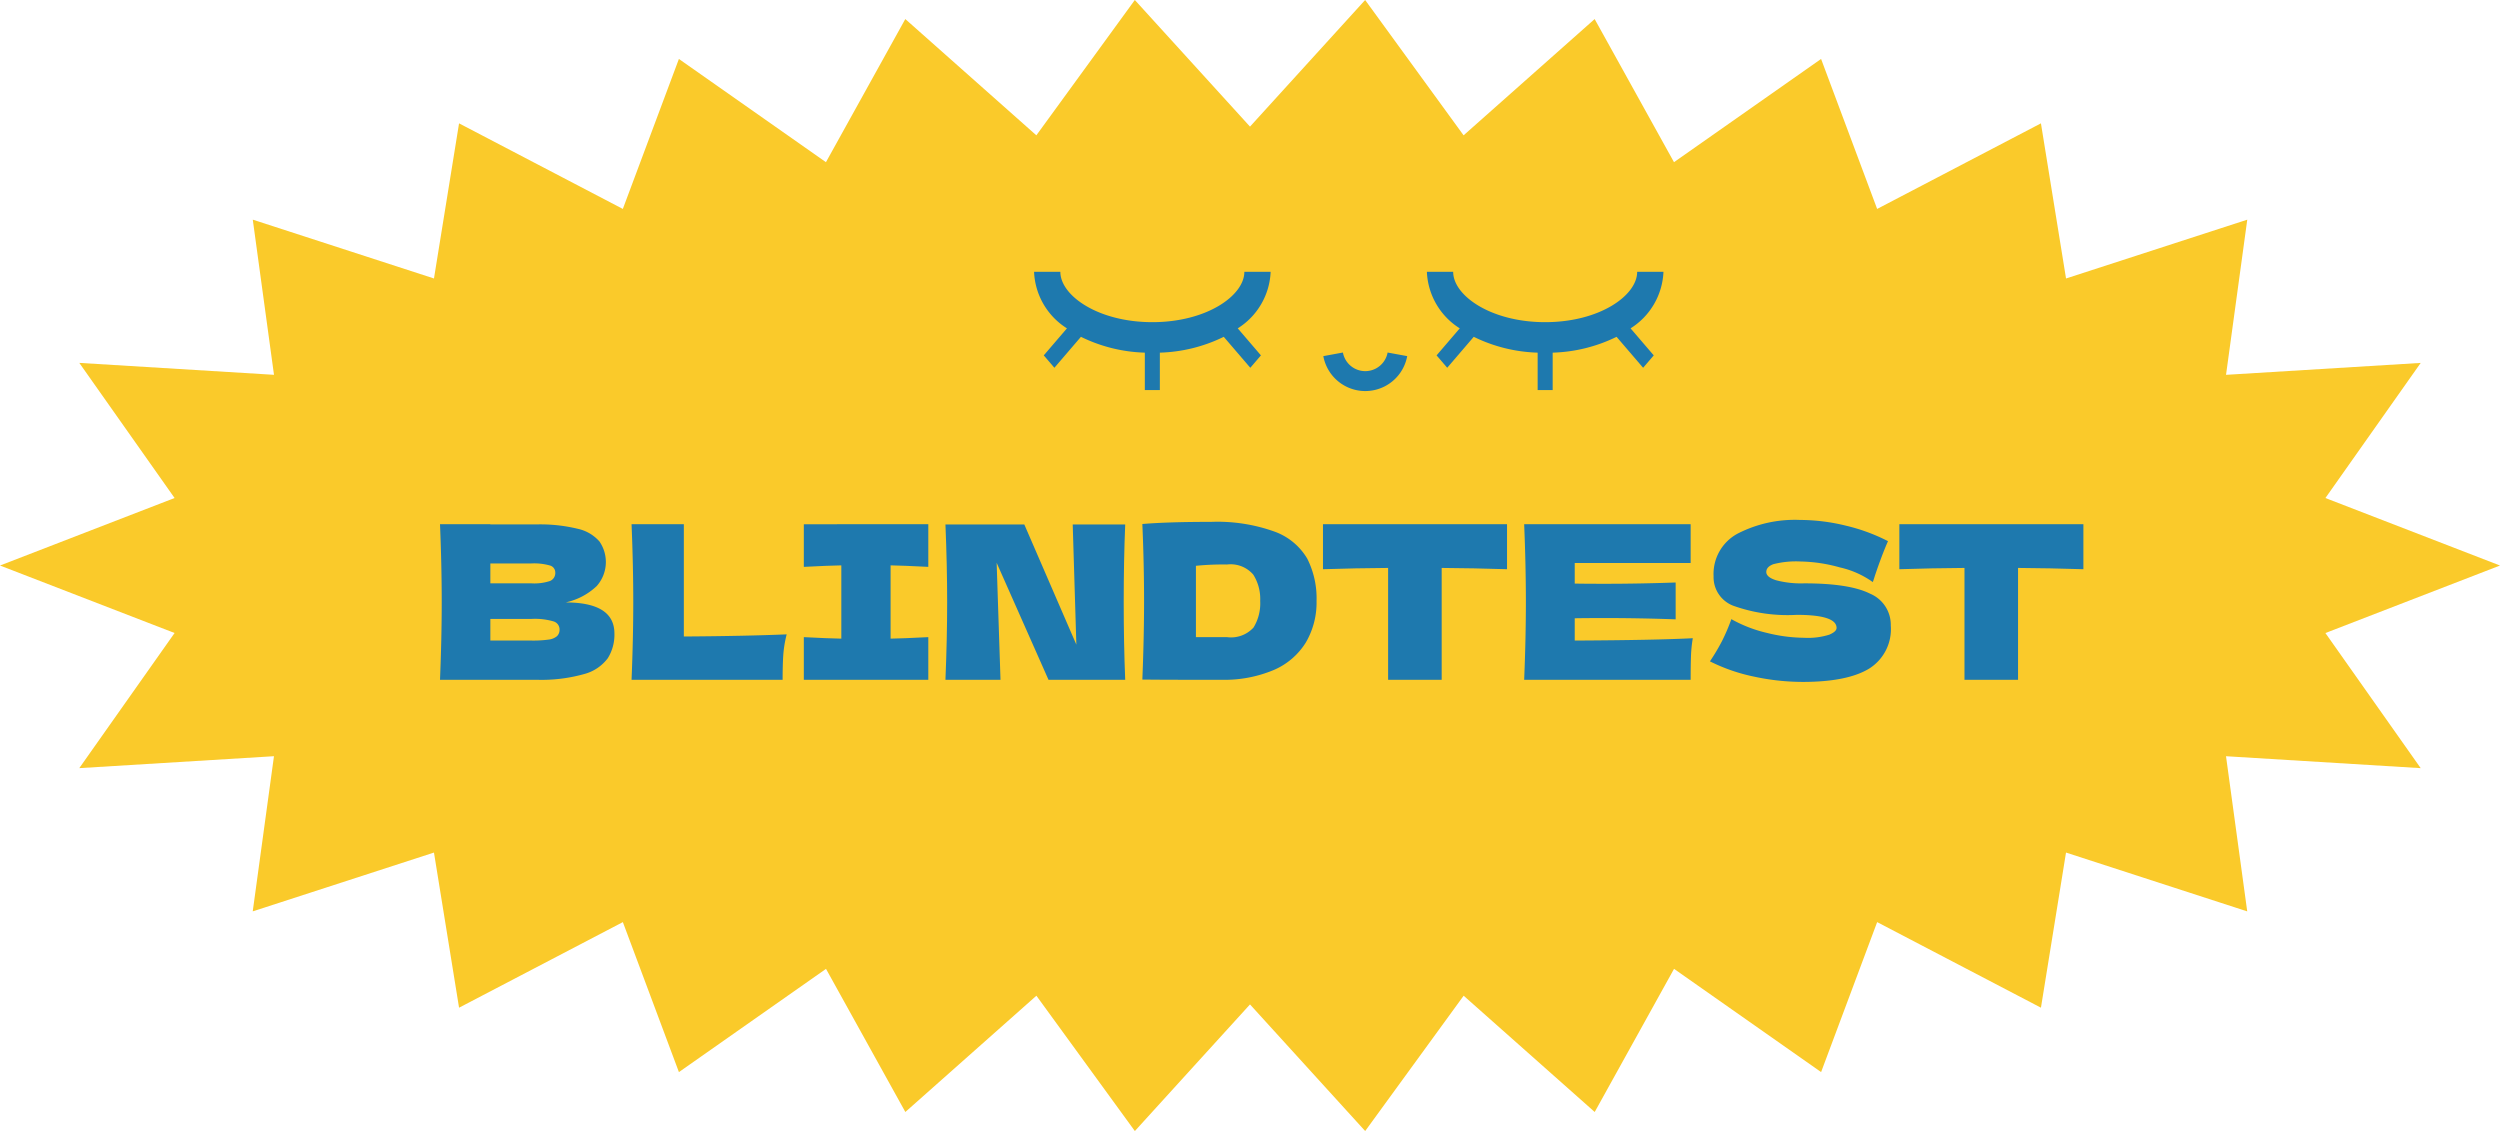 <svg id="Calque_1" data-name="Calque 1" xmlns="http://www.w3.org/2000/svg" width="251.006" height="113.559" viewBox="0 0 251.006 113.559"><defs><style>.cls-1{fill:#faca2a;}.cls-2{fill:#1e79ae;}.cls-3{fill:none;stroke:#1e79ae;stroke-miterlimit:10;stroke-width:2px;}</style></defs><polygon class="cls-1" points="251.006 56.78 233.476 63.558 243.044 77.124 223.497 75.927 225.627 91.505 207.433 85.599 204.916 101.174 188.471 92.582 182.843 107.64 168.078 97.275 160.112 111.646 146.954 99.972 137.067 113.559 125.503 100.846 113.942 113.559 104.057 99.972 90.899 111.646 82.933 97.276 68.165 107.641 62.536 92.582 46.091 101.175 43.571 85.599 25.375 91.503 27.507 75.925 7.96 77.122 17.529 63.556 0 56.78 17.529 50.001 7.962 36.435 27.509 37.632 25.379 22.054 43.572 27.96 46.09 12.385 62.534 20.977 68.163 5.919 82.927 16.284 90.894 1.913 104.052 13.587 113.939 0 125.503 12.713 137.064 0 146.948 13.587 160.107 1.913 168.073 16.283 182.841 5.918 188.47 20.977 204.915 12.384 207.435 27.96 225.631 22.056 223.499 37.634 243.045 36.437 233.477 50.003 251.006 56.78"/><path class="cls-2" d="M61.965,382.861a4.448,4.448,0,0,1-.667,2.484,4.356,4.356,0,0,1-2.388,1.592,15.768,15.768,0,0,1-4.776.57H44.454q.172-4.173.172-7.809,0-3.635-.172-7.809H49.509v.021h4.582a15.907,15.907,0,0,1,4.206.441,4.022,4.022,0,0,1,2.173,1.28,3.634,3.634,0,0,1-.28,4.464,6.528,6.528,0,0,1-3.13,1.646Q61.965,379.741,61.965,382.861ZM49.509,375.826v2h4.13a5.044,5.044,0,0,0,1.861-.237.862.862,0,0,0,.527-.86.722.722,0,0,0-.549-.699,5.823,5.823,0,0,0-1.839-.204Zm4.13,7.744a11.37,11.37,0,0,0,1.71-.097,1.591,1.591,0,0,0,.85-.344.893.893,0,0,0,.258-.678.841.841,0,0,0-.613-.807,6.682,6.682,0,0,0-2.205-.247H49.509v2.172Z" transform="translate(-0.276 -319.256)"/><path class="cls-2" d="M68.935,383.162q6.238-.042,10.326-.215a11.513,11.513,0,0,0-.344,2.108q-.064,1.011-.064,2.452H63.686q.172-4.173.172-7.809,0-3.635-.172-7.809h5.249Z" transform="translate(-0.276 -319.256)"/><path class="cls-2" d="M93.48,376.17q-2.561-.13-3.786-.151V383.377q1.248-.021,3.786-.151v4.281H80.982v-4.281q2.473.13,3.765.151v-7.357q-1.291.022-3.765.151v-4.281H93.48Z" transform="translate(-0.276 -319.256)"/><path class="cls-2" d="M113.25,371.911q-.151,3.636-.151,7.788,0,4.174.151,7.809h-7.702l-5.206-11.746.387,11.746H95.201q.172-4.173.172-7.809,0-3.614-.172-7.788h7.917L108.345,383.98l-.366-12.069Z" transform="translate(-0.276 -319.256)"/><path class="cls-2" d="M128.244,372.631a6.286,6.286,0,0,1,3.281,2.71,8.842,8.842,0,0,1,.936,4.249,7.931,7.931,0,0,1-1.076,4.173,7.036,7.036,0,0,1-3.227,2.765,12.756,12.756,0,0,1-5.292.979h-3.894q-1.979,0-4.001-.021.172-4.238.172-7.895,0-3.7-.172-7.723,2.56-.215,6.884-.215A16.977,16.977,0,0,1,128.244,372.631Zm-4.776,10.595a3.051,3.051,0,0,0,2.668-.968,4.648,4.648,0,0,0,.667-2.667,4.563,4.563,0,0,0-.699-2.646,2.994,2.994,0,0,0-2.635-1.011,27.501,27.501,0,0,0-3.119.129v7.164Z" transform="translate(-0.276 -319.256)"/><path class="cls-2" d="M151.585,376.407q-3.378-.107-6.561-.129v11.229H139.646V376.278q-3.206.021-6.54.129v-4.518h18.479Z" transform="translate(-0.276 -319.256)"/><path class="cls-2" d="M158.383,383.57q8.175-.042,11.854-.236a13.532,13.532,0,0,0-.183,1.818q-.032.936-.032,2.355H153.306q.172-4.173.172-7.809,0-3.635-.172-7.809h16.715v3.894H158.383v2.065q1.033.022,3.055.021,3.421,0,7.078-.129v3.7q-3.657-.13-7.078-.129-2.022,0-3.055.021Z" transform="translate(-0.276 -319.256)"/><path class="cls-2" d="M173.173,383.614a19.216,19.216,0,0,0,.936-2.194,13.461,13.461,0,0,0,3.55,1.376,15.888,15.888,0,0,0,3.765.495,7.092,7.092,0,0,0,2.517-.312q.731-.312.731-.678,0-1.312-4.001-1.312a16.238,16.238,0,0,1-6.368-.914,3.069,3.069,0,0,1-1.979-2.958,4.59,4.59,0,0,1,2.409-4.281,12.531,12.531,0,0,1,6.26-1.377,19.503,19.503,0,0,1,4.593.57,18.588,18.588,0,0,1,4.249,1.56q-.624,1.419-1.312,3.463-.129.431-.215.646a9.089,9.089,0,0,0-3.313-1.474,15.411,15.411,0,0,0-3.915-.592,9.157,9.157,0,0,0-2.754.269q-.71.269-.71.785,0,.516.979.828a9.825,9.825,0,0,0,2.829.312q4.56,0,6.626,1.043a3.388,3.388,0,0,1,2.065,3.194A4.67,4.67,0,0,1,187.92,386.4q-2.194,1.323-6.647,1.322a23.339,23.339,0,0,1-4.862-.526,18,18,0,0,1-4.453-1.538A20.894,20.894,0,0,0,173.173,383.614Z" transform="translate(-0.276 -319.256)"/><path class="cls-2" d="M209.454,376.407q-3.378-.107-6.561-.129v11.229h-5.378V376.278q-3.206.021-6.54.129v-4.518h18.479Z" transform="translate(-0.276 -319.256)"/><path class="cls-2" d="M146.839,352.223l-2.327,2.714,1.067,1.244,2.665-3.108a15.559,15.559,0,0,0,6.416,1.59v3.755h1.508v-3.755a15.559,15.559,0,0,0,6.416-1.59l2.665,3.108,1.067-1.244-2.327-2.714a7.042,7.042,0,0,0,3.302-5.678h-2.639c0,2.392-3.794,5.057-9.237,5.057s-9.237-2.665-9.237-5.057h-2.639A7.042,7.042,0,0,0,146.839,352.223Z" transform="translate(-0.276 -319.256)"/><path class="cls-2" d="M107.399,352.223l-2.327,2.714,1.067,1.244,2.665-3.108a15.559,15.559,0,0,0,6.416,1.59v3.755H116.728v-3.755a15.559,15.559,0,0,0,6.416-1.59l2.665,3.108,1.067-1.244-2.327-2.714a7.042,7.042,0,0,0,3.302-5.678h-2.639c0,2.392-3.794,5.057-9.237,5.057s-9.237-2.665-9.237-5.057h-2.639A7.042,7.042,0,0,0,107.399,352.223Z" transform="translate(-0.276 -319.256)"/><path class="cls-3" d="M140.579,354.831a3.281,3.281,0,0,1-6.454,0" transform="translate(-0.276 -319.256)"/></svg>